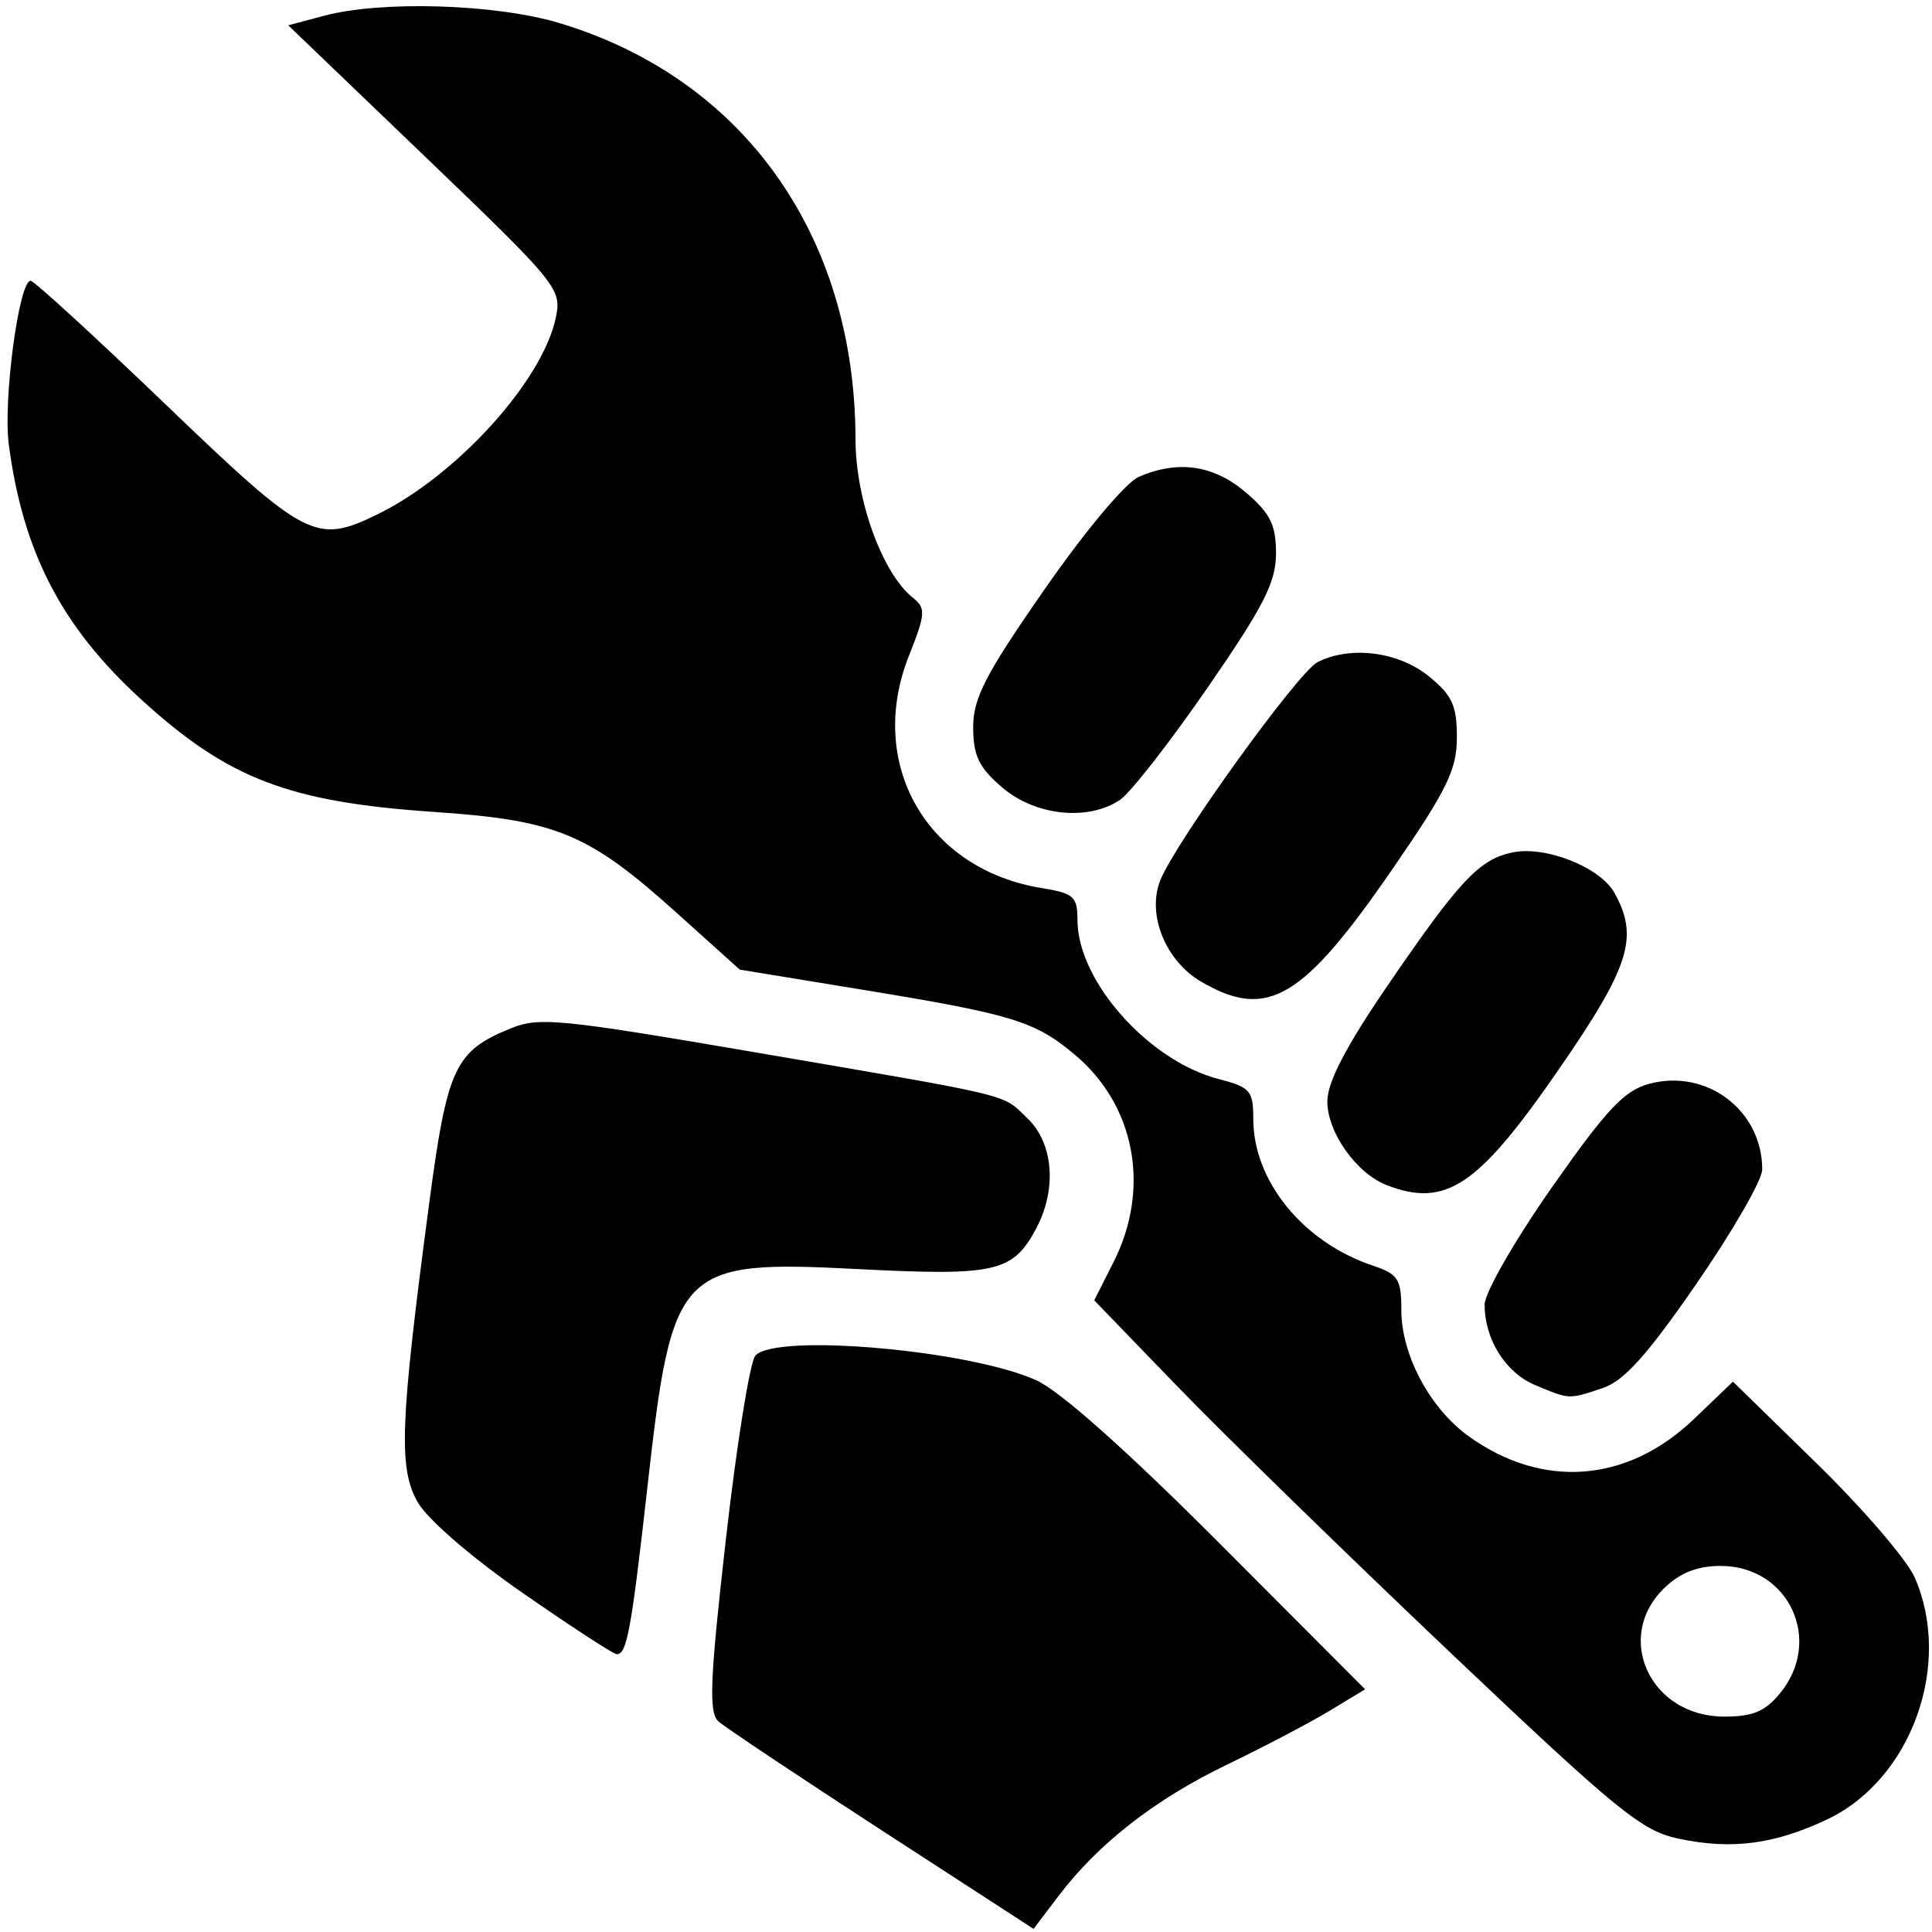 <?xml version="1.0" encoding="UTF-8" standalone="no"?>
<svg
   xmlns:dc="http://purl.org/dc/elements/1.1/"
   xmlns:cc="http://creativecommons.org/ns#"
   xmlns:rdf="http://www.w3.org/1999/02/22-rdf-syntax-ns#"
   xmlns:svg="http://www.w3.org/2000/svg"
   xmlns="http://www.w3.org/2000/svg"
   xmlns:xlink="http://www.w3.org/1999/xlink"
   xmlns:sodipodi="http://sodipodi.sourceforge.net/DTD/sodipodi-0.dtd"
   xmlns:inkscape="http://www.inkscape.org/namespaces/inkscape"
   version="1.1"
   viewBox="0 0 100 100"
   id="svg2"
   inkscape:version="0.48.4 r9939"
   width="100%"
   height="100%"
   sodipodi:docname="workorder.svg">
  <defs
     id="defs49">
    <linearGradient
       inkscape:collect="always"
       xlink:href="#linearGradient3802-1"
       id="linearGradient3860"
       gradientUnits="userSpaceOnUse"
       gradientTransform="matrix(8.139,0,0,8.209,43.863,-237.138)"
       x1="54.909"
       y1="98.909"
       x2="56.909"
       y2="57.636" />
    <linearGradient
       inkscape:collect="always"
       id="linearGradient3802-1">
      <stop
         style="stop-color:#2d2d2d;stop-opacity:1"
         offset="0"
         id="stop3804-7" />
      <stop
         style="stop-color:#b0b0b0;stop-opacity:1"
         offset="1"
         id="stop3806-4" />
    </linearGradient>
  </defs>
  <sodipodi:namedview
     pagecolor="#ffffff"
     bordercolor="#666666"
     borderopacity="1"
     objecttolerance="10"
     gridtolerance="10"
     guidetolerance="10"
     inkscape:pageopacity="0"
     inkscape:pageshadow="2"
     inkscape:window-width="2479"
     inkscape:window-height="1410"
     id="namedview47"
     showgrid="false"
     inkscape:zoom="3.8133336"
     inkscape:cx="61.873217"
     inkscape:cy="16.715679"
     inkscape:window-x="81"
     inkscape:window-y="30"
     inkscape:window-maximized="1"
     inkscape:current-layer="svg2"
     inkscape:snap-bbox="true"
     fit-margin-top="0"
     fit-margin-left="0"
     fit-margin-right="0"
     fit-margin-bottom="0" />
  <title>labour</title>
  <path
     inkscape:connector-curvature="0"
     id="path2996"
     d="m 45.654,94.749 c -4.314,-2.8 -8.124,-5.342 -8.467,-5.649 -0.512,-0.459 -0.442,-2.156 0.387,-9.45 0.556,-4.89 1.241,-9.155 1.521,-9.479 1.022,-1.179 11.11,-0.295 14.551,1.275 1.235,0.564 4.7,3.649 9.479,8.44 l 7.533,7.552 -1.842,1.114 c -1.013,0.613 -3.398,1.865 -5.301,2.782 -3.732,1.8 -6.661,4.083 -8.721,6.795 l -1.298,1.709 -7.843,-5.09 z m 41.248,0.426 C 84.967,94.766 83.753,93.776 75.006,85.478 69.649,80.395 63.324,74.226 60.951,71.77 l -4.314,-4.466 1.004,-1.987 c 1.921,-3.802 1.122,-8.094 -1.997,-10.716 -2.084,-1.753 -3.218,-2.099 -11.128,-3.394 L 38.29,50.187 35.06,47.281 C 30.456,43.137 28.835,42.46 22.49,42.027 14.934,41.513 11.803,40.311 7.299,36.196 3.189,32.44 1.187,28.581 0.455,23 0.154,20.706 0.98,14.533 1.587,14.533 c 0.174,0 3.328,2.89 7.009,6.423 7.239,6.948 7.755,7.216 10.92,5.677 4.106,-1.996 8.568,-6.912 9.253,-10.193 0.311,-1.489 0.113,-1.732 -6.765,-8.332 L 14.919,1.31 16.786,0.813 c 2.962,-0.788 8.845,-0.609 12.121,0.367 9.555,2.849 15.358,10.985 15.374,21.558 0.005,3.14 1.387,6.948 2.98,8.21 0.667,0.529 0.646,0.831 -0.21,2.982 -2.228,5.597 0.902,11.073 6.883,12.04 1.644,0.266 1.836,0.439 1.836,1.651 0,3.149 3.675,7.288 7.304,8.228 1.641,0.425 1.796,0.604 1.796,2.071 0,3.219 2.589,6.388 6.205,7.595 1.292,0.431 1.458,0.693 1.458,2.295 0,2.309 1.471,5.074 3.468,6.517 3.821,2.762 8.221,2.433 11.673,-0.874 l 2.024,-1.939 4.344,4.243 c 2.389,2.334 4.67,4.989 5.067,5.9 1.971,4.519 -0.188,10.467 -4.546,12.521 -2.73,1.287 -4.934,1.573 -7.663,0.994 z m 5.234,-7.533 c 2.25,-2.74 0.452,-6.59 -3.078,-6.59 -1.187,0 -2.084,0.349 -2.895,1.126 -2.66,2.548 -0.757,6.673 3.078,6.673 1.485,0 2.121,-0.265 2.895,-1.209 z M 27.052,82.451 c -2.61,-1.811 -4.91,-3.796 -5.421,-4.68 -1.016,-1.755 -0.929,-4.082 0.575,-15.423 0.944,-7.114 1.331,-7.944 4.256,-9.13 1.44,-0.583 2.561,-0.473 12.452,1.221 13.814,2.366 12.912,2.149 14.264,3.444 1.36,1.302 1.54,3.695 0.433,5.746 -1.198,2.219 -2.102,2.422 -9.173,2.06 -9.318,-0.478 -9.644,-0.142 -10.923,11.235 -0.841,7.483 -1.071,8.73 -1.603,8.694 -0.18,-0.012 -2.367,-1.438 -4.86,-3.168 z M 79.467,71.696 c -1.54,-0.643 -2.623,-2.365 -2.623,-4.172 0,-0.605 1.563,-3.328 3.472,-6.053 2.852,-4.068 3.755,-5.029 5.054,-5.375 2.978,-0.794 5.842,1.381 5.842,4.437 0,0.54 -1.529,3.197 -3.397,5.904 -2.56,3.708 -3.758,5.042 -4.861,5.41 -1.775,0.593 -1.696,0.596 -3.487,-0.152 z M 71.762,61.335 c -1.555,-0.602 -3.06,-2.727 -3.06,-4.322 0,-0.995 0.954,-2.833 3.103,-5.977 3.738,-5.469 4.753,-6.551 6.486,-6.915 1.697,-0.357 4.53,0.764 5.268,2.086 1.282,2.294 0.804,3.813 -2.878,9.147 -4.183,6.06 -5.843,7.174 -8.921,5.983 z M 62.167,50.809 c -1.844,-1.077 -2.812,-3.477 -2.113,-5.24 0.78,-1.964 7.129,-10.776 8.137,-11.293 1.684,-0.863 4.171,-0.555 5.743,0.712 1.226,0.988 1.474,1.52 1.474,3.168 0,1.678 -0.502,2.709 -3.288,6.759 -4.694,6.822 -6.516,7.901 -9.953,5.894 z M 51.882,40.766 c -1.216,-1.04 -1.51,-1.648 -1.51,-3.121 0,-1.515 0.633,-2.739 3.69,-7.136 2.102,-3.023 4.201,-5.53 4.877,-5.825 2.032,-0.887 3.886,-0.616 5.554,0.811 1.257,1.076 1.553,1.676 1.553,3.148 0,1.493 -0.635,2.74 -3.55,6.962 -1.952,2.828 -3.989,5.437 -4.526,5.797 -1.654,1.11 -4.381,0.824 -6.089,-0.637 z" />
</svg>
